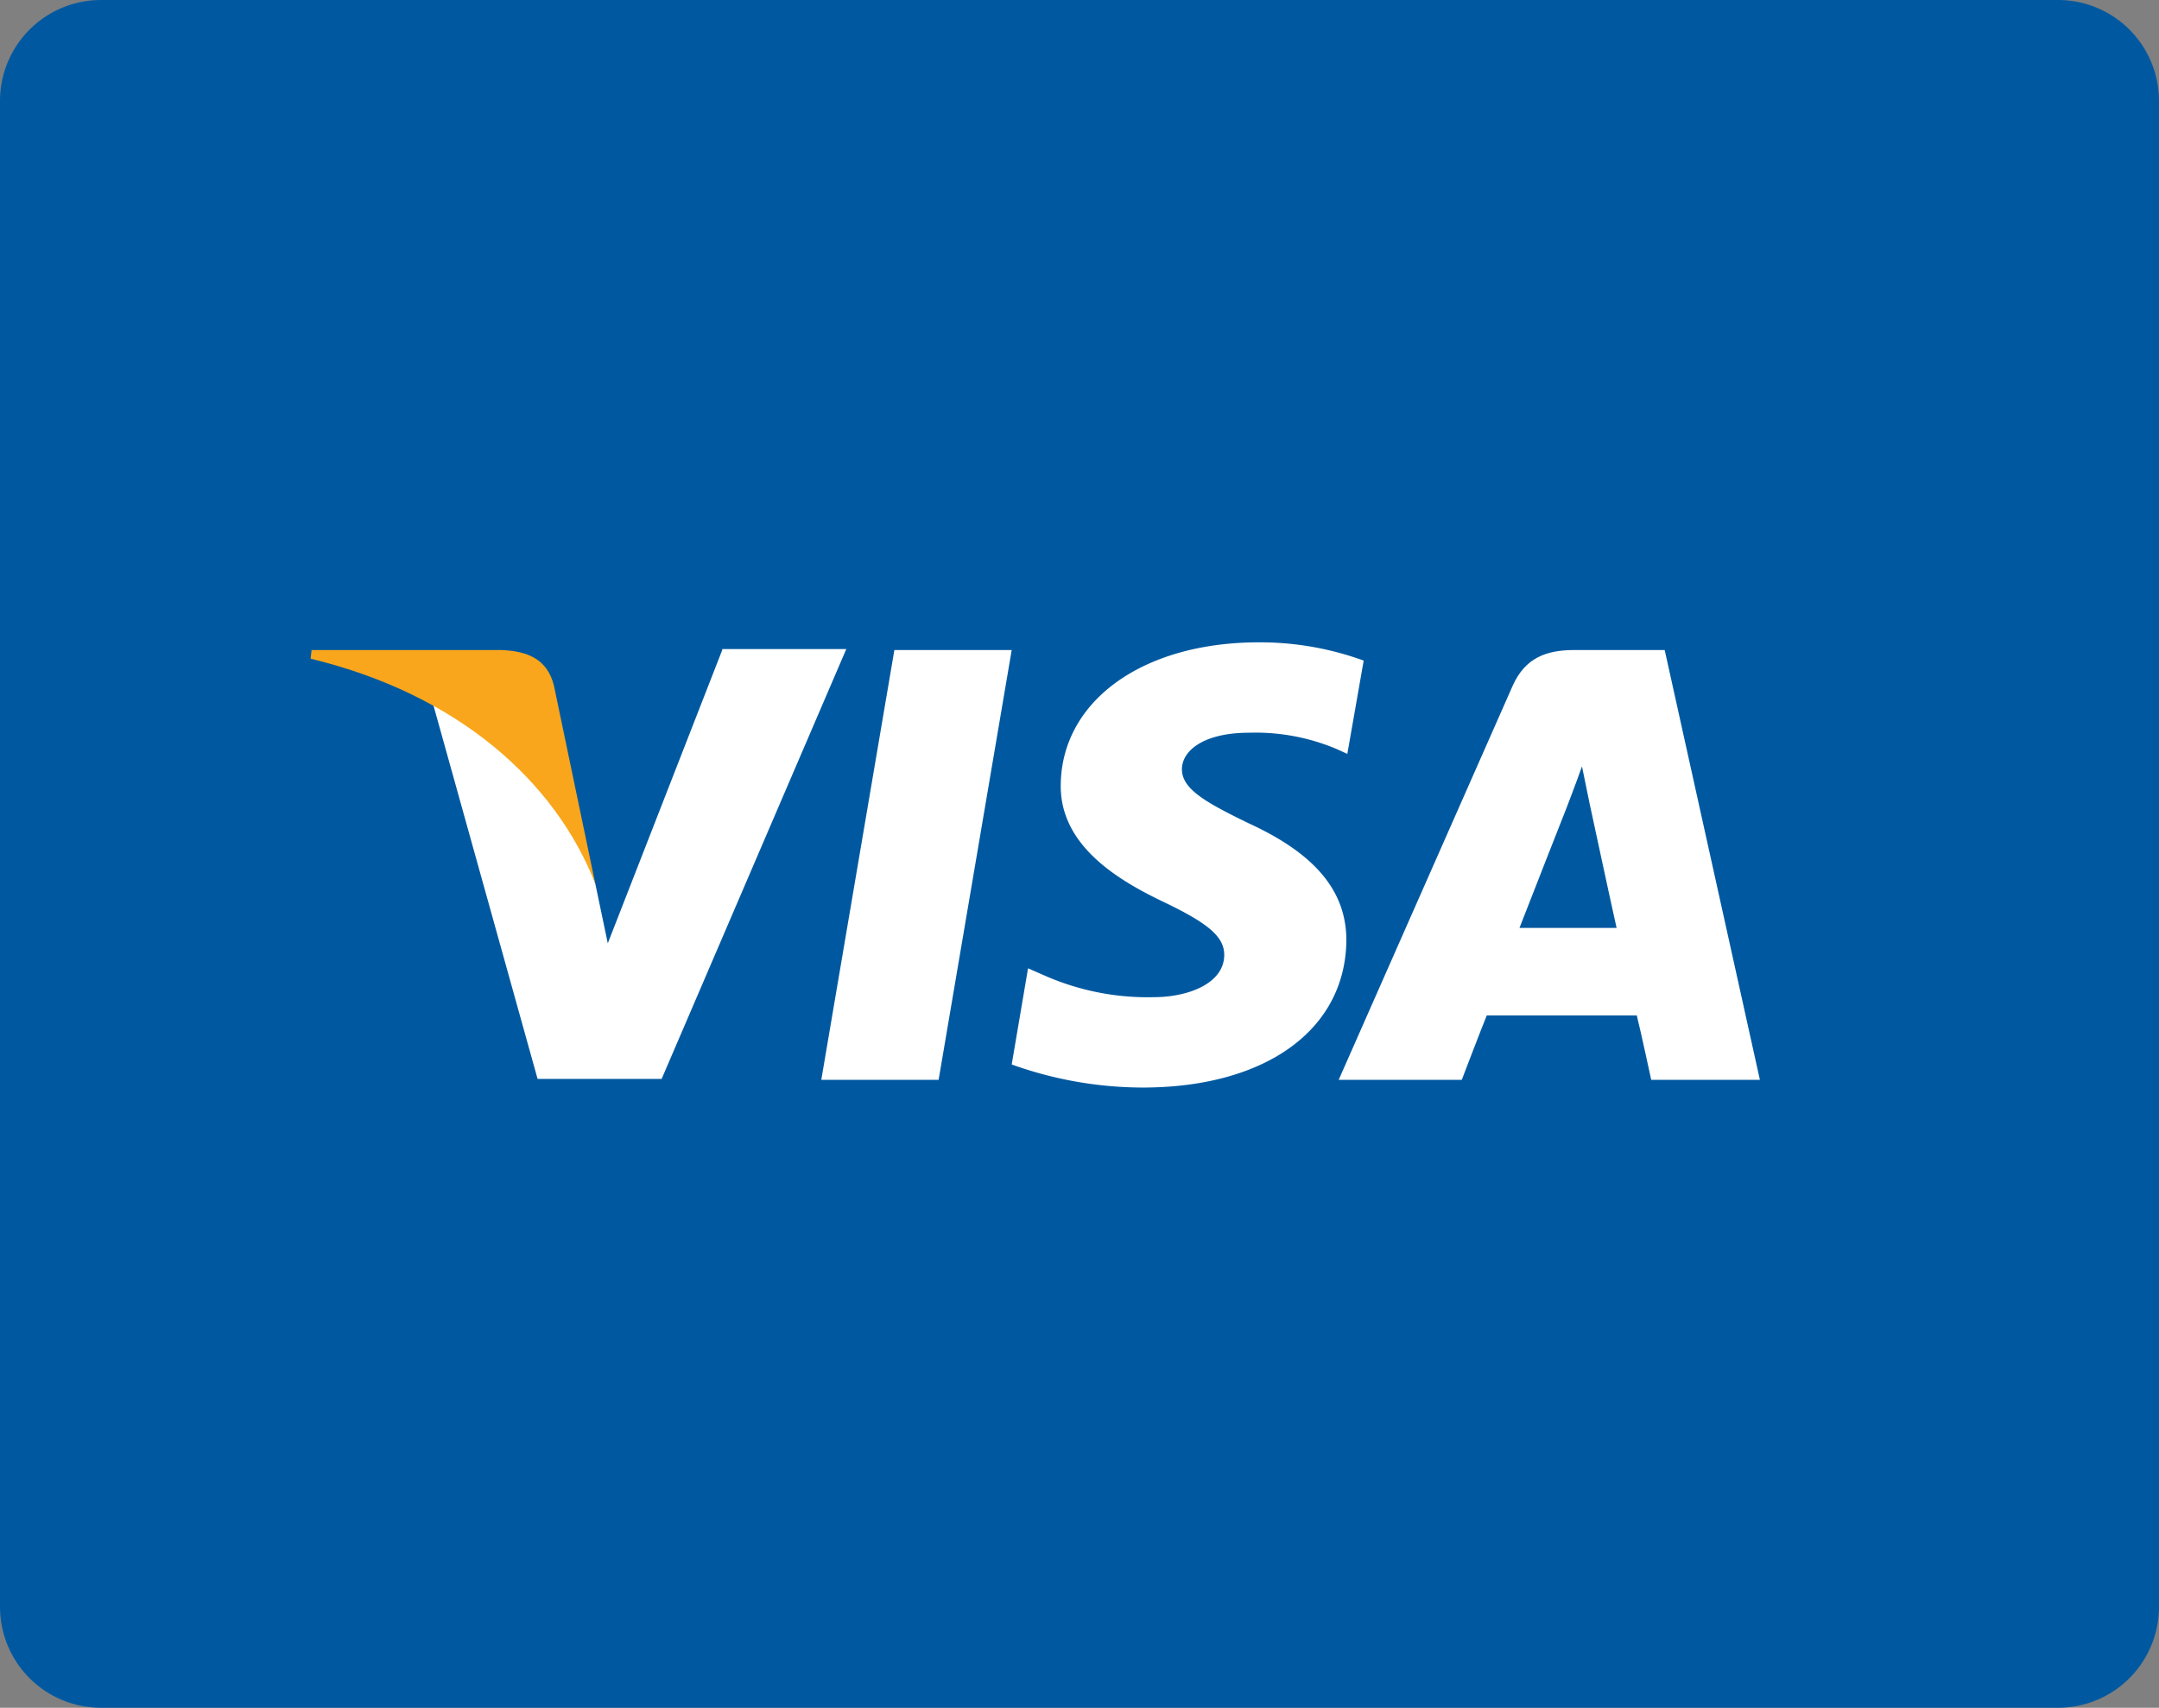 <svg xmlns="http://www.w3.org/2000/svg" viewBox="0 0 224.5 177.6">
  <rect x="0" y="0" width="224.5" height="177.6" fill="#808080" stroke="none"/>
  <title>visa</title>
  <g id="Layer_2" data-name="Layer 2">
    <g id="Layer_1-2" data-name="Layer 1">
      <g>
        <path d="M224.5,167.1A10.5,10.5,0,0,1,214,177.6H10.5A10.5,10.5,0,0,1,0,167.1V10.5A10.5,10.5,0,0,1,10.5,0H214a10.5,10.5,0,0,1,10.5,10.5Z" style="fill: #0059a0"/>
        <g>
          <polygon points="85.4 112.3 93 67.6 105.2 67.6 97.6 112.3 85.4 112.3" style="fill: #fff"/>
          <path d="M141.8,68.7a31.44,31.44,0,0,0-10.9-1.9c-12.1,0-20.5,6.1-20.6,14.8-.1,6.4,6.1,10,10.7,12.2s6.3,3.6,6.3,5.5c0,3-3.8,4.4-7.3,4.4a26.56,26.56,0,0,1-11.5-2.3l-1.6-.7-1.7,10a40.52,40.52,0,0,0,13.6,2.4c12.8,0,21.1-6,21.2-15.3,0-5.1-3.2-9-10.2-12.2-4.3-2.1-6.9-3.5-6.9-5.6,0-1.9,2.2-3.8,7-3.8a21.64,21.64,0,0,1,9.1,1.7l1.1.5,1.7-9.7Z" style="fill: #fff"/>
          <path d="M173.1,67.6h-9.4c-2.9,0-5.1.8-6.4,3.7l-18.1,41H152s2.1-5.5,2.6-6.7h15.6c.4,1.6,1.5,6.7,1.5,6.7H183l-9.9-44.7ZM158,96.5c1-2.6,4.9-12.5,4.9-12.5s1-2.6,1.6-4.3l.8,3.9s2.3,10.7,2.8,12.9Z" style="fill: #fff"/>
          <path d="M75.1,67.6,63.2,98.1l-1.3-6.2C59.7,84.7,52.8,77,45,73.1l10.9,39.1H68.8L88,67.5H75.1Z" style="fill: #fff"/>
          <path d="M52.1,67.6H32.4l-.1.9c15.3,3.7,25.4,12.7,29.6,23.4L57.6,71.3c-.7-2.8-2.8-3.6-5.5-3.7Z" style="fill: #f9a61c"/>
        </g>
      </g>
    </g>
  </g>
</svg>
